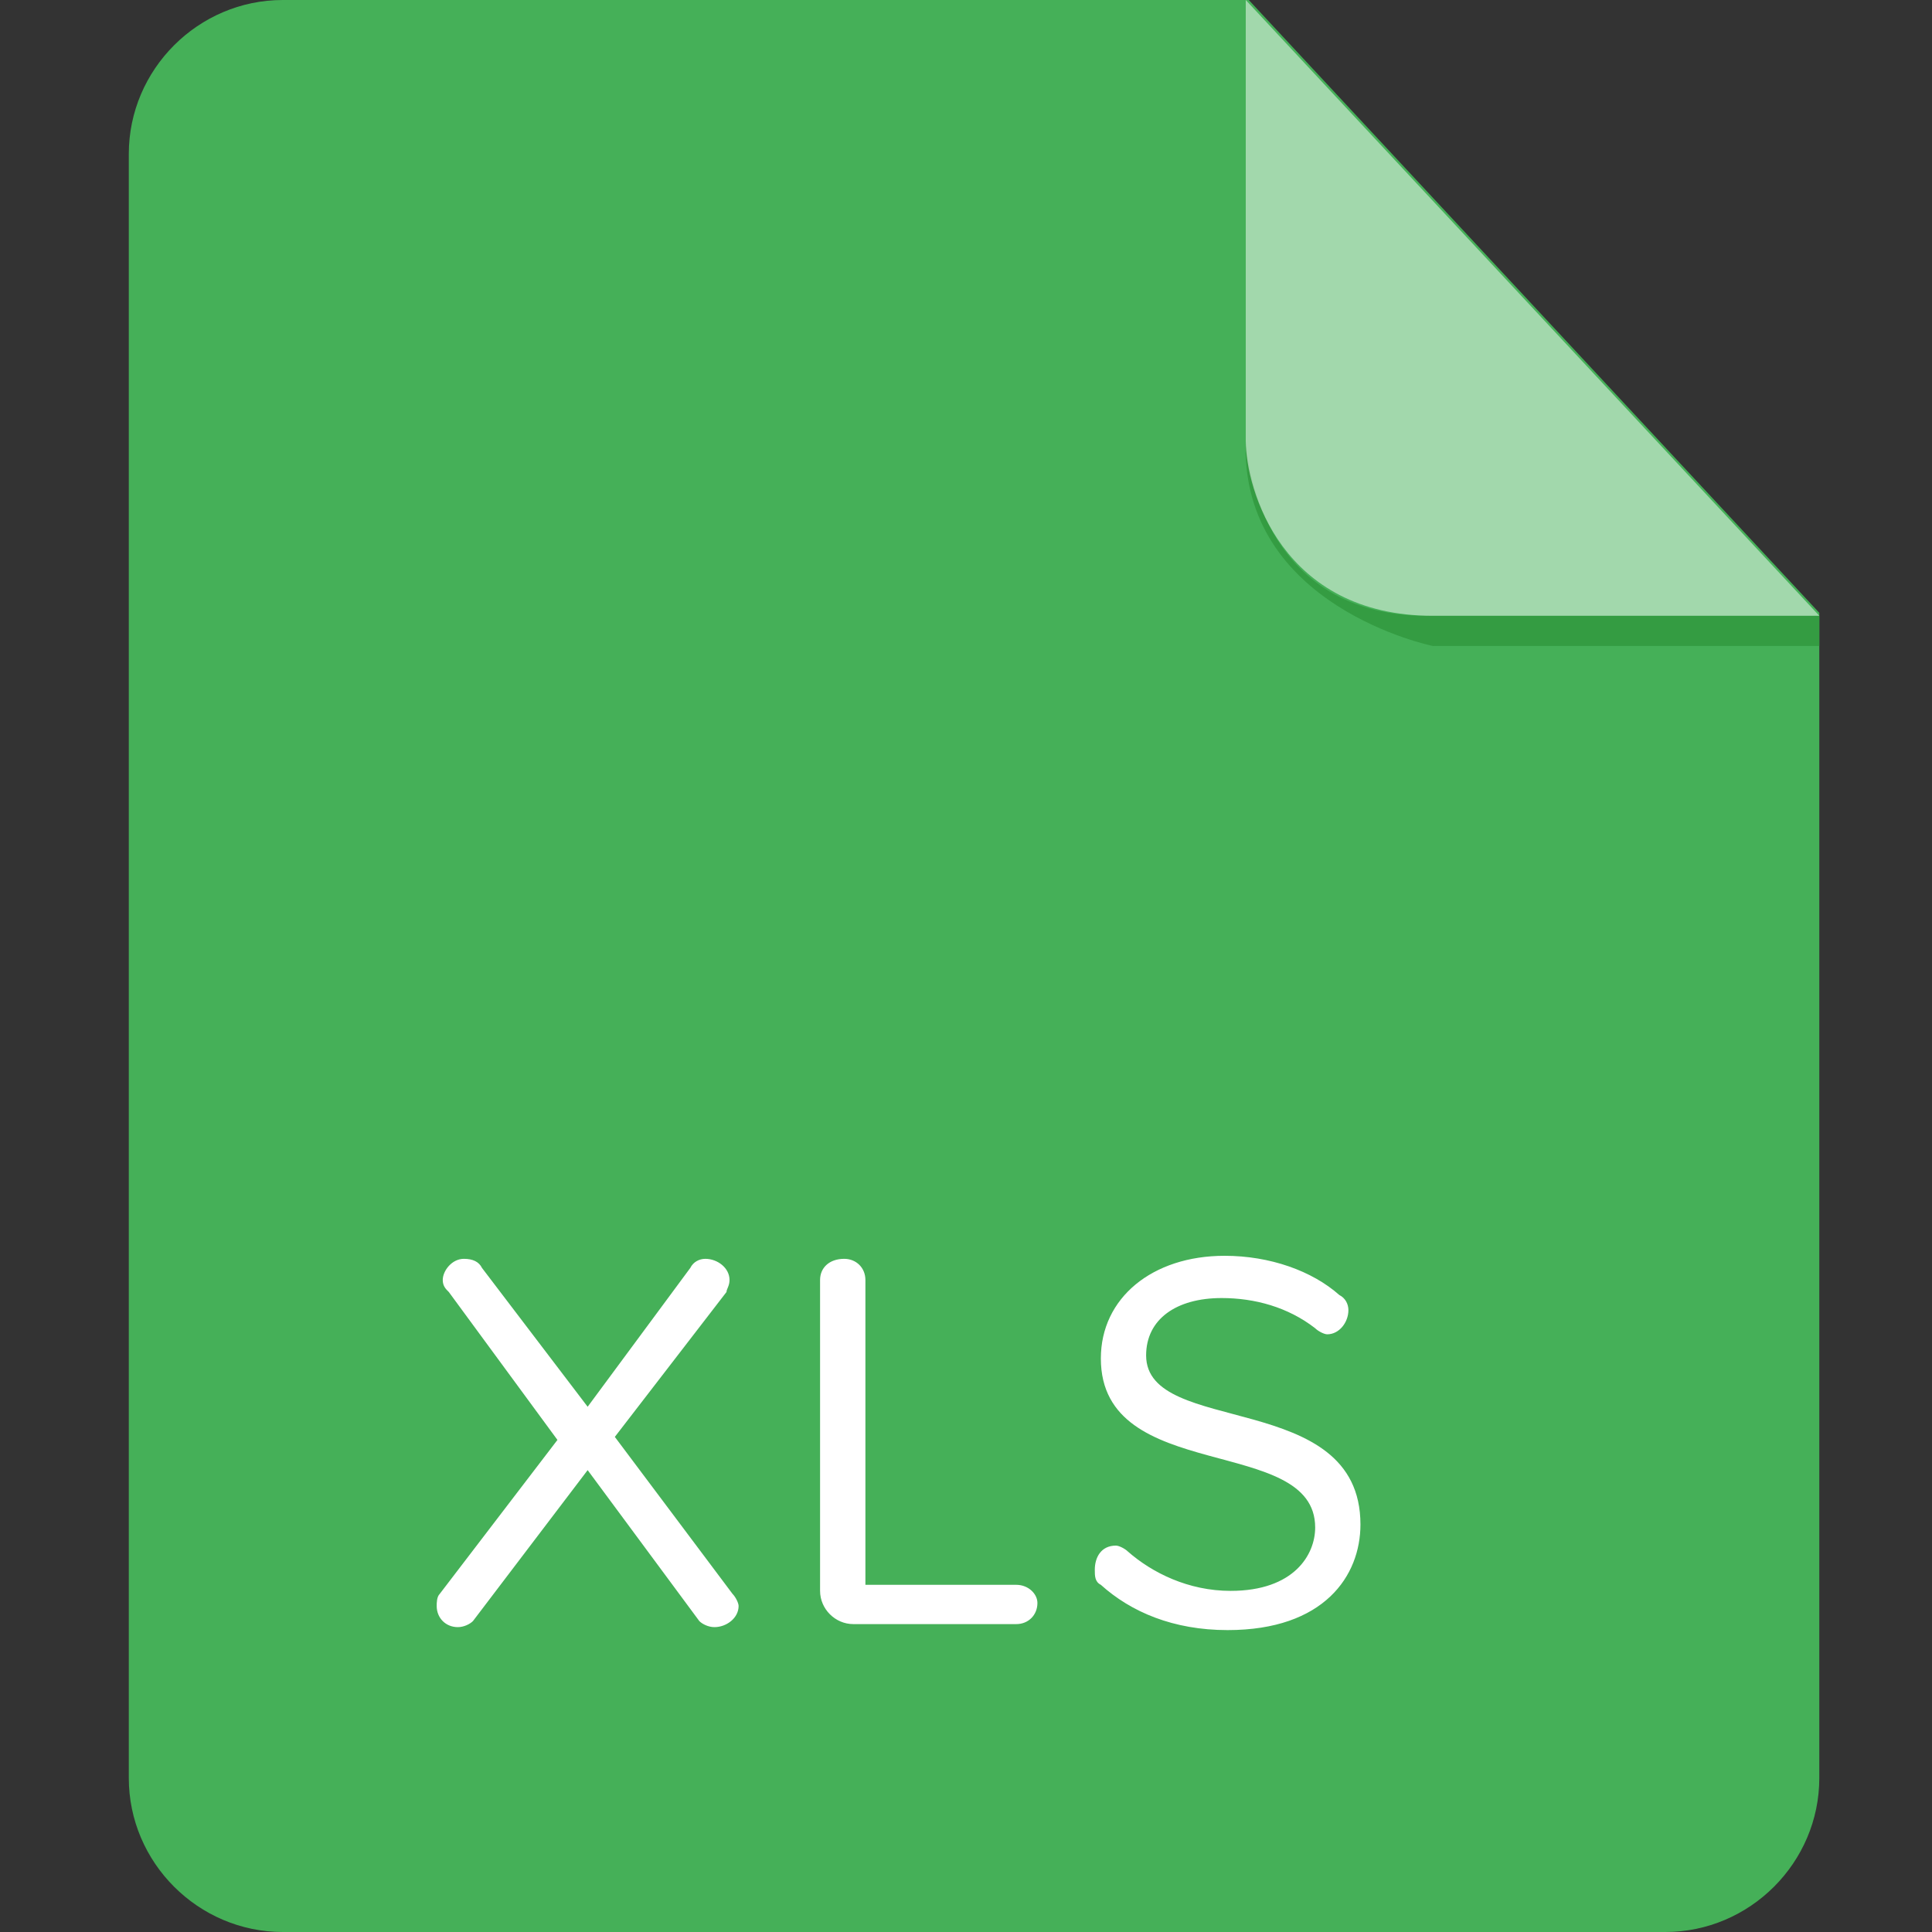 <?xml version="1.0" encoding="UTF-8"?>
<svg width="30px" height="30px" viewBox="0 0 30 30" version="1.1" xmlns="http://www.w3.org/2000/svg" xmlns:xlink="http://www.w3.org/1999/xlink">
    <rect x="0" y="0" width="30" height="30" fill="#333333" stroke="none"/>
    <!-- Generator: Sketch 50.2 (55047) - http://www.bohemiancoding.com/sketch -->
    <title>icon/文件格式/excel</title>
    <desc>Created with Sketch.</desc>
    <defs></defs>
    <g id="icon/文件格式/excel" stroke="none" stroke-width="1" fill="none" fill-rule="evenodd">
        <g id="Shape">
            <path d="M4.391,1.66533454e-15 C3.078,1.66533454e-15 2,1.078 2,2.391 L2,27.609 C2,28.922 3.078,30 4.391,30 L25.859,30 C27.172,30 28.25,28.922 28.25,27.609 L28.25,9.516 L19.391,0 L4.391,0 L4.391,1.66533454e-15 Z" fill="#45B058"></path>
            <path d="M11.094,25.266 C11,25.266 10.906,25.219 10.859,25.172 L9.125,22.828 L7.344,25.172 C7.297,25.219 7.203,25.266 7.109,25.266 C6.922,25.266 6.781,25.125 6.781,24.938 C6.781,24.891 6.781,24.797 6.828,24.75 L8.656,22.359 L6.969,20.062 C6.922,20.016 6.875,19.969 6.875,19.875 C6.875,19.734 7.016,19.547 7.203,19.547 C7.344,19.547 7.438,19.594 7.484,19.688 L9.125,21.844 L10.719,19.688 C10.766,19.594 10.859,19.547 10.953,19.547 C11.141,19.547 11.328,19.688 11.328,19.875 C11.328,19.969 11.281,20.016 11.281,20.062 L9.547,22.312 L11.375,24.75 C11.422,24.797 11.469,24.891 11.469,24.938 C11.469,25.125 11.281,25.266 11.094,25.266 L11.094,25.266 Z M15.781,25.219 L13.25,25.219 C12.969,25.219 12.734,24.984 12.734,24.703 L12.734,19.875 C12.734,19.688 12.875,19.547 13.109,19.547 C13.297,19.547 13.438,19.688 13.438,19.875 L13.438,24.609 L15.781,24.609 C15.969,24.609 16.109,24.75 16.109,24.891 C16.109,25.078 15.969,25.219 15.781,25.219 Z M19.062,25.312 C18.219,25.312 17.562,25.031 17.094,24.609 C17,24.562 17,24.469 17,24.375 C17,24.188 17.094,24 17.328,24 C17.375,24 17.469,24.047 17.516,24.094 C17.891,24.422 18.453,24.703 19.109,24.703 C20.094,24.703 20.422,24.141 20.422,23.719 C20.422,22.266 17.094,23.062 17.094,21.094 C17.094,20.156 17.891,19.5 19.016,19.5 C19.719,19.5 20.375,19.734 20.797,20.109 C20.891,20.156 20.938,20.25 20.938,20.344 C20.938,20.531 20.797,20.719 20.609,20.719 C20.562,20.719 20.469,20.672 20.422,20.625 C20,20.297 19.484,20.156 18.969,20.156 C18.266,20.156 17.797,20.484 17.797,21.047 C17.797,22.312 21.125,21.562 21.125,23.672 C21.125,24.469 20.562,25.312 19.062,25.312 L19.062,25.312 Z" fill="#FFFFFF"></path>
            <path d="M28.25,9.562 L28.25,10.031 L22.25,10.031 C22.25,10.031 19.25,9.422 19.344,6.844 C19.344,6.844 19.438,9.562 22.156,9.562 L28.25,9.562 Z" fill="#349C42"></path>
            <path d="M19.344,0 L19.344,6.844 C19.344,7.594 19.906,9.562 22.25,9.562 L28.25,9.562 L19.344,0 Z" fill="#FFFFFF" opacity="0.5"></path>
        </g>
    </g>
</svg>